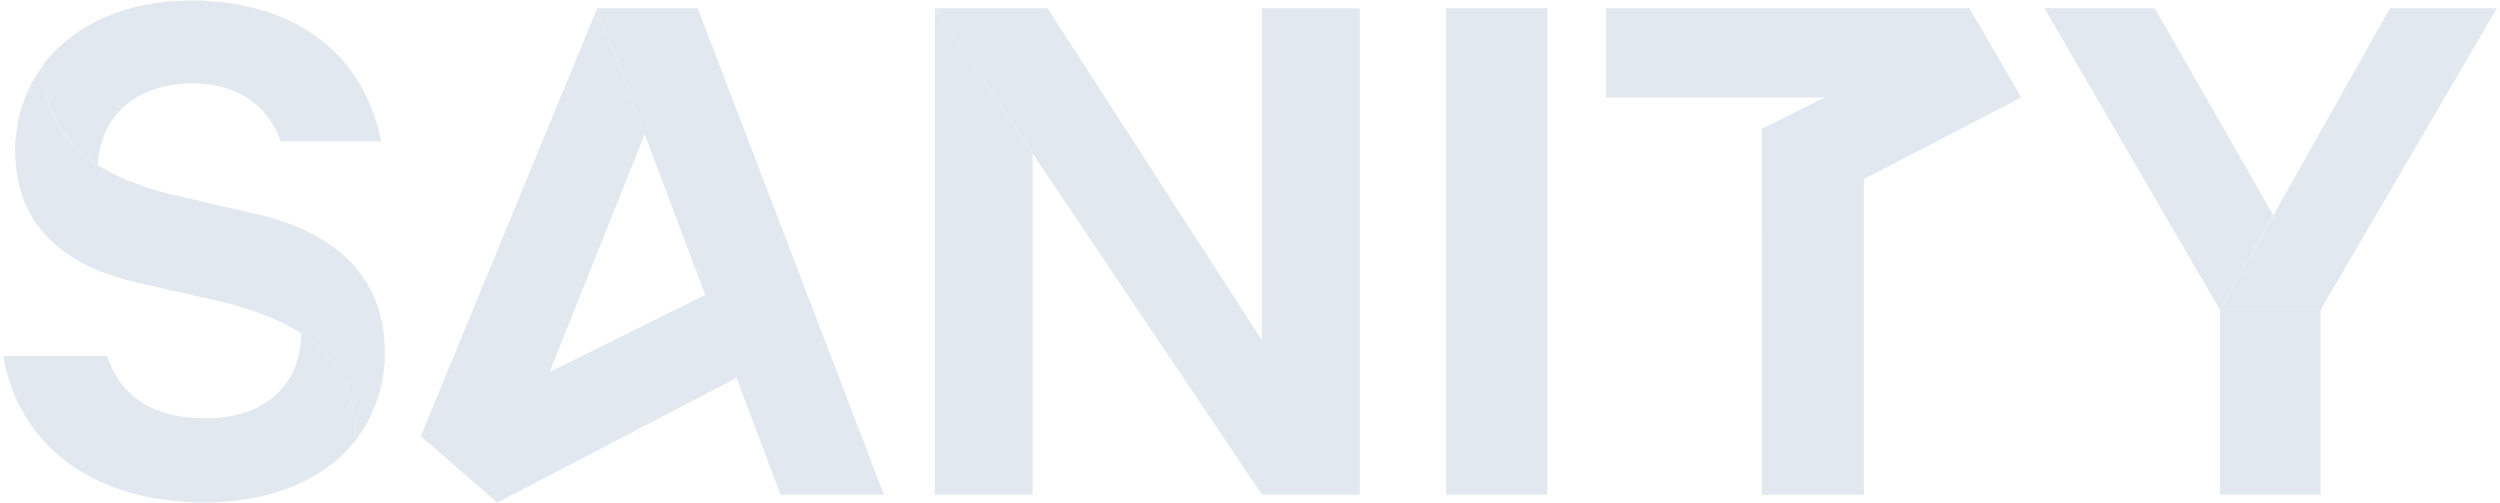 <svg width="2500" height="503" viewBox="0 0 2500 503" fill="none" xmlns="http://www.w3.org/2000/svg">
<g clip-path="url(#clip0_1_13)">
<path d="M1863.87 178.218V494.712H1761.91V128.655L1863.87 178.218Z" fill="#E2E8F0"/>
<path d="M420.886 435.944L497.354 502.5L819.512 334.695L786.234 254.686L420.886 435.944ZM1761.91 232.029L2021.06 97.501L1977.16 21.741L1761.91 128.655V232.029Z" fill="#E2E8F0"/>
<path d="M1032.63 153.437V494.712H934.922V8.288L1032.63 153.437ZM420.886 435.944L497.354 502.5L644.626 134.319L597.188 8.288L420.886 435.944Z" fill="#E2E8F0"/>
<path d="M597.188 8.288H697.729L883.944 494.712H780.57L597.188 8.288ZM1047.5 8.288L1262.04 340.359V494.712L934.922 8.288H1047.5ZM1446.13 8.288H1547.38V494.712H1446.13V8.288ZM1761.91 97.501H1606.14V8.288H1969.37L2021.06 97.501H1863.87H1761.91Z" fill="#E2E8F0"/>
<path d="M2320.56 309.913V494.712H2220.01V309.913" fill="#E2E8F0"/>
<path d="M2389.94 8.288L2220.01 309.913H2320.56L2496.86 8.288H2389.94Z" fill="#E2E8F0"/>
<path d="M2220.01 309.913L2044.42 8.288H2154.87L2273.12 215.036L2220.01 309.913Z" fill="#E2E8F0"/>
<path d="M43.501 64.932C43.501 132.195 85.275 172.554 168.824 193.795L257.329 214.328C336.629 232.737 384.776 278.052 384.776 351.688C385.484 383.549 374.863 414.703 355.746 440.193C355.746 366.556 317.512 326.906 226.175 302.833L139.086 283.008C68.99 267.431 15.179 229.905 15.179 149.896C15.179 119.451 25.092 89.005 43.501 64.932Z" fill="#E2E8F0"/>
<path d="M1262.04 315.578V8.288H1359.75V494.712H1262.04V315.578Z" fill="#E2E8F0"/>
<path d="M301.227 333.279C338.753 357.352 355.746 391.338 355.746 440.193C323.884 480.551 269.365 502.5 204.934 502.5C96.604 502.5 19.427 448.689 3.142 355.936H107.224C120.677 398.418 156.079 418.243 204.226 418.243C261.577 418.951 300.519 387.798 301.227 333.279ZM98.02 164.765C62.618 143.524 42.085 105.29 43.501 64.224C73.946 24.573 126.341 0.5 190.065 0.5C301.227 0.5 364.951 59.267 381.235 141.4H280.694C269.365 108.83 241.752 83.341 191.481 83.341C136.962 84.049 100.144 115.202 98.02 164.765Z" fill="#E2E8F0"/>
</g>
<defs>
<clipPath id="clip0_1_13">
<rect width="2500" height="502" fill="white" transform="translate(0 0.5)"/>
</clipPath>
</defs>
</svg>
